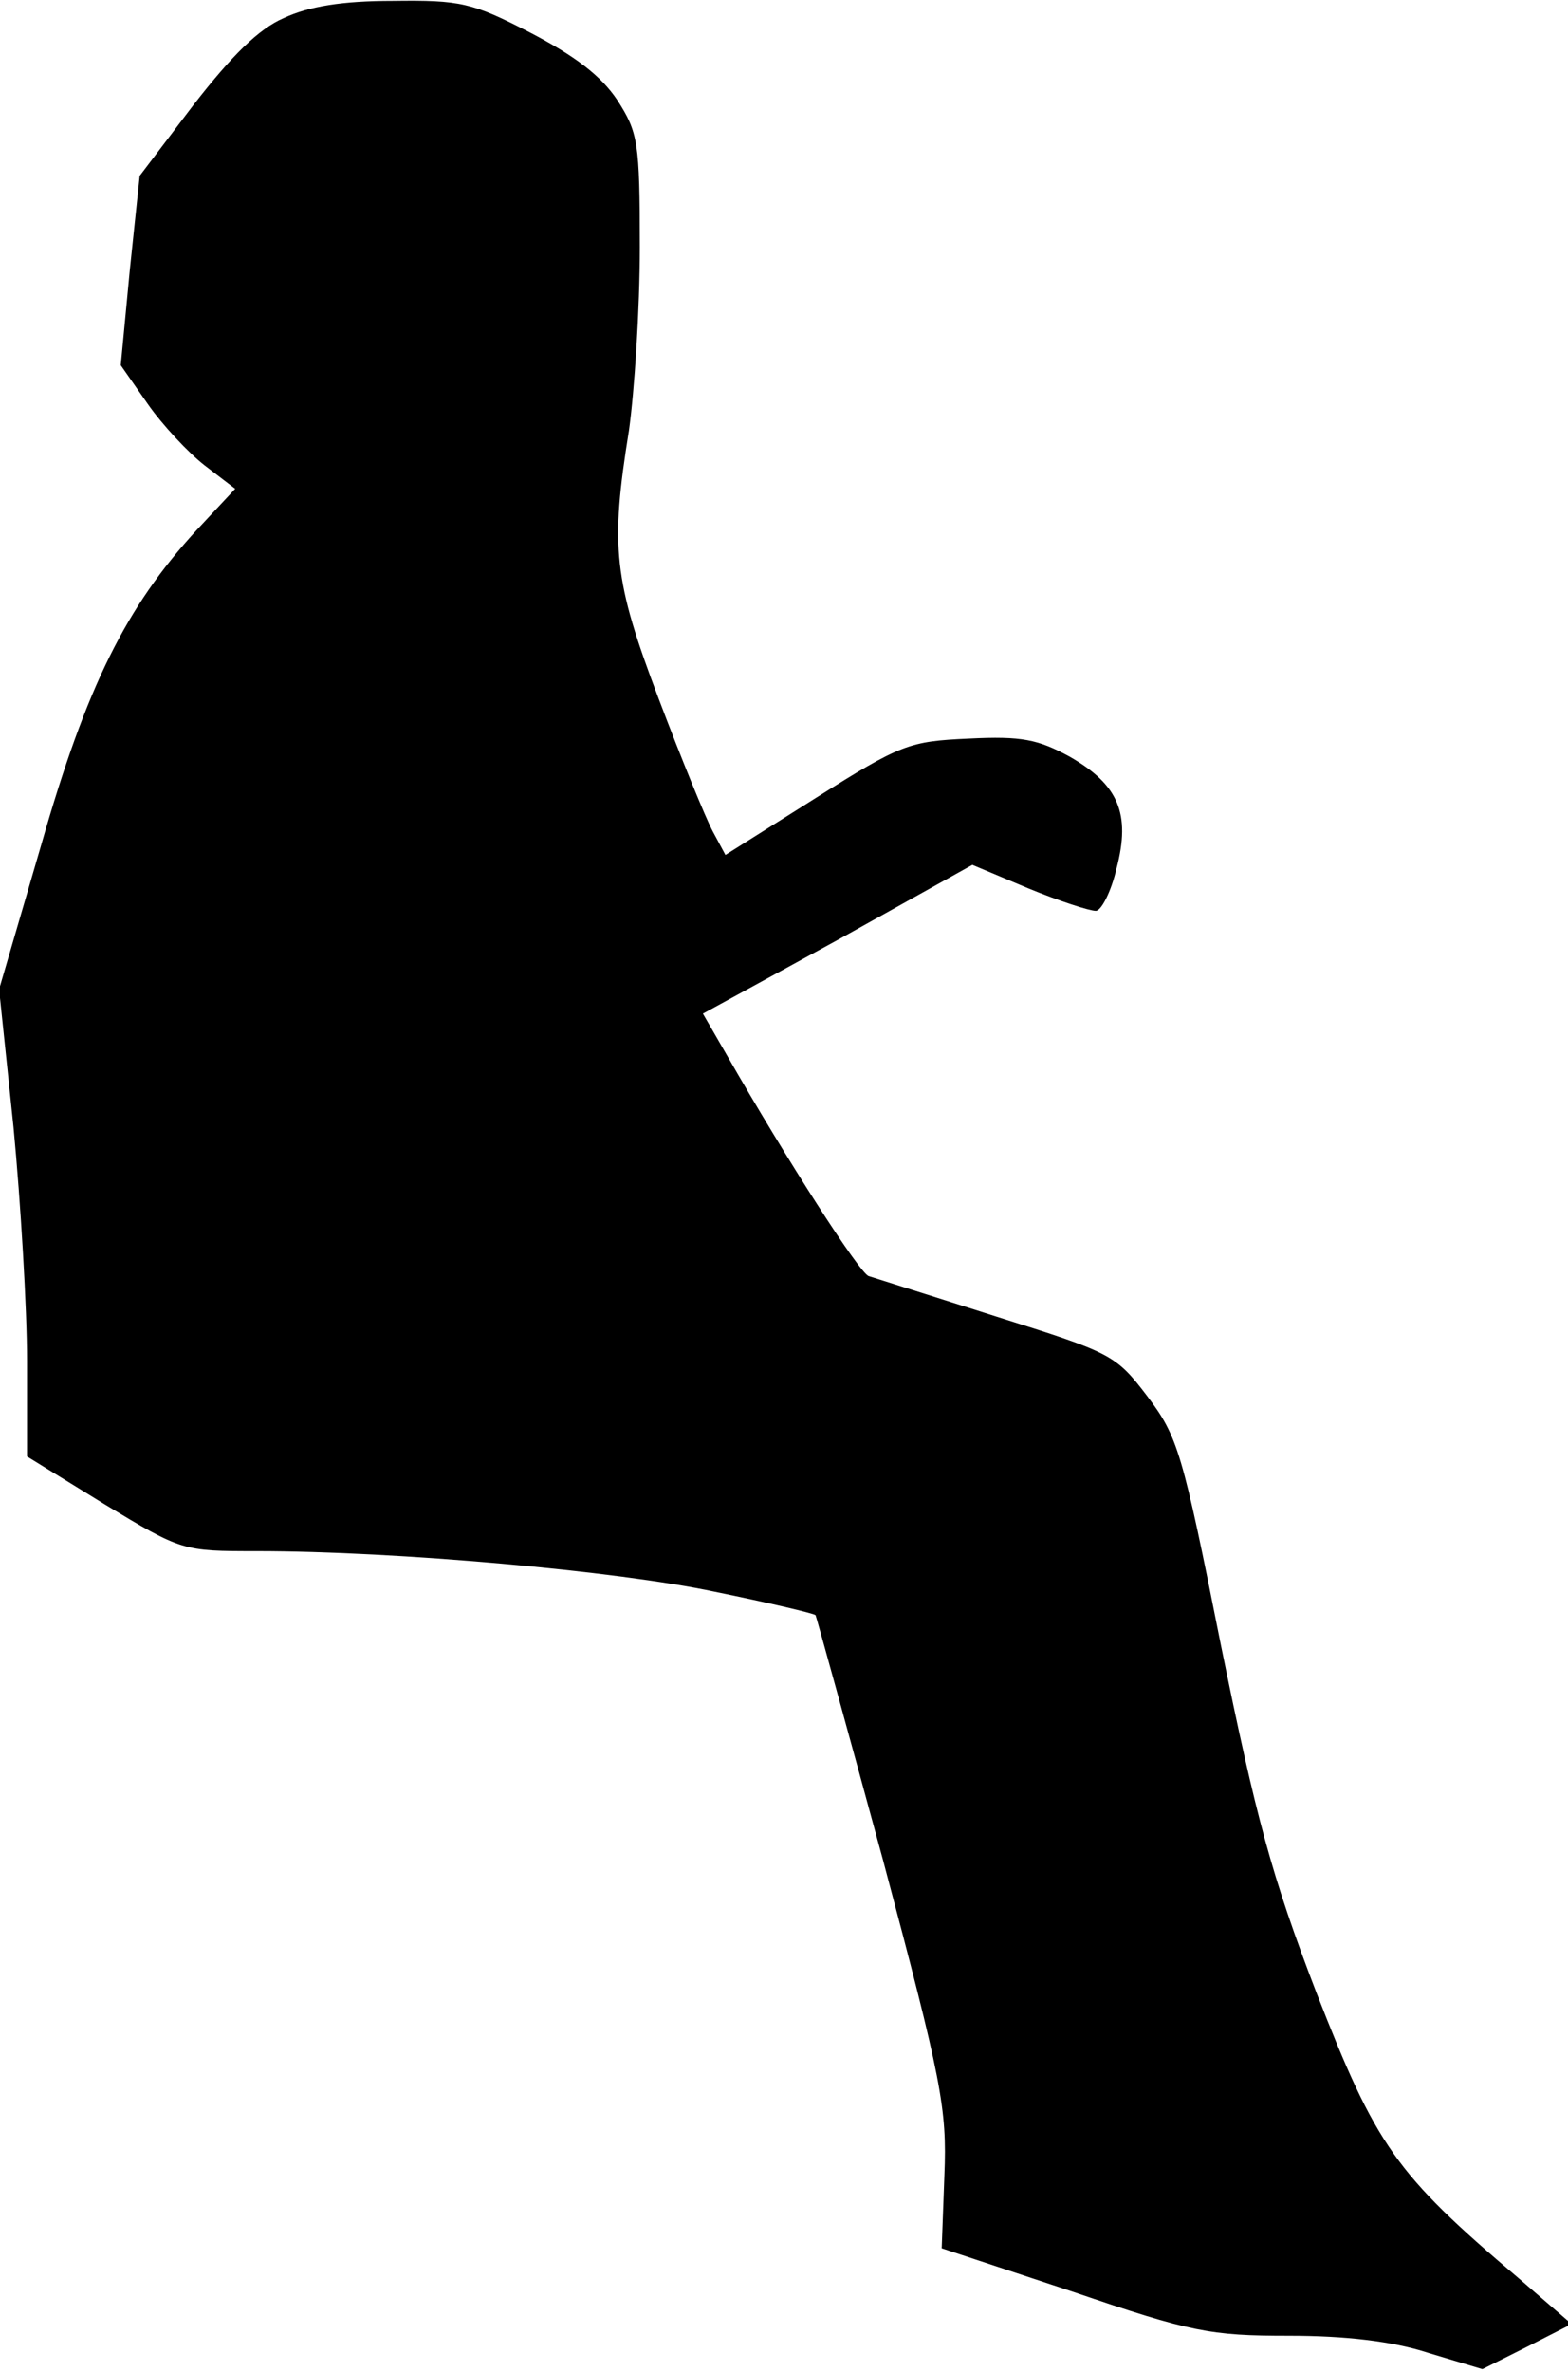 <?xml version="1.0" standalone="no"?>
<!DOCTYPE svg PUBLIC "-//W3C//DTD SVG 20010904//EN"
 "http://www.w3.org/TR/2001/REC-SVG-20010904/DTD/svg10.dtd">
<svg version="1.0" xmlns="http://www.w3.org/2000/svg"
 width="174pt" height="263pt" viewBox="0 0 174 263"
 preserveAspectRatio="xMidYMid meet">
<g transform="translate(0,263) scale(0.1,-0.1)"
fill="#000000" stroke="none">
<path fill="#000000" stroke="none" d="M315 2610 c-28 -12 -58 -42 -100 -96
l-60 -79 -11 -105 -10 -105 30 -43 c16 -23 45 -54 63 -68 l34 -26 -43 -46
c-78 -85 -122 -173 -172 -348 l-47 -161 16 -153 c8 -84 15 -201 15 -259 l0
-106 86 -53 c86 -52 87 -52 169 -52 155 0 400 -22 508 -45 59 -12 110 -24 112
-26 1 -2 35 -125 75 -272 65 -244 71 -275 68 -349 l-3 -81 145 -48 c132 -45
153 -49 240 -49 63 0 115 -6 155 -19 l60 -18 50 25 49 25 -59 51 c-137 116
-158 147 -224 316 -50 130 -67 194 -106 385 -43 216 -48 232 -82 277 -35 46
-40 48 -167 88 -72 23 -136 43 -142 45 -10 3 -91 129 -158 246 l-26 45 150 82
149 83 62 -26 c34 -14 68 -25 75 -25 6 0 17 21 23 47 16 61 2 93 -52 124 -35
19 -53 23 -112 20 -66 -3 -75 -6 -170 -66 l-100 -63 -14 26 c-8 15 -35 81 -60
147 -50 132 -54 168 -33 298 6 43 12 134 12 203 0 117 -2 127 -25 163 -18 27
-47 49 -97 75 -64 33 -77 36 -152 35 -56 0 -93 -6 -121 -19z"/>
</g>
</svg>
